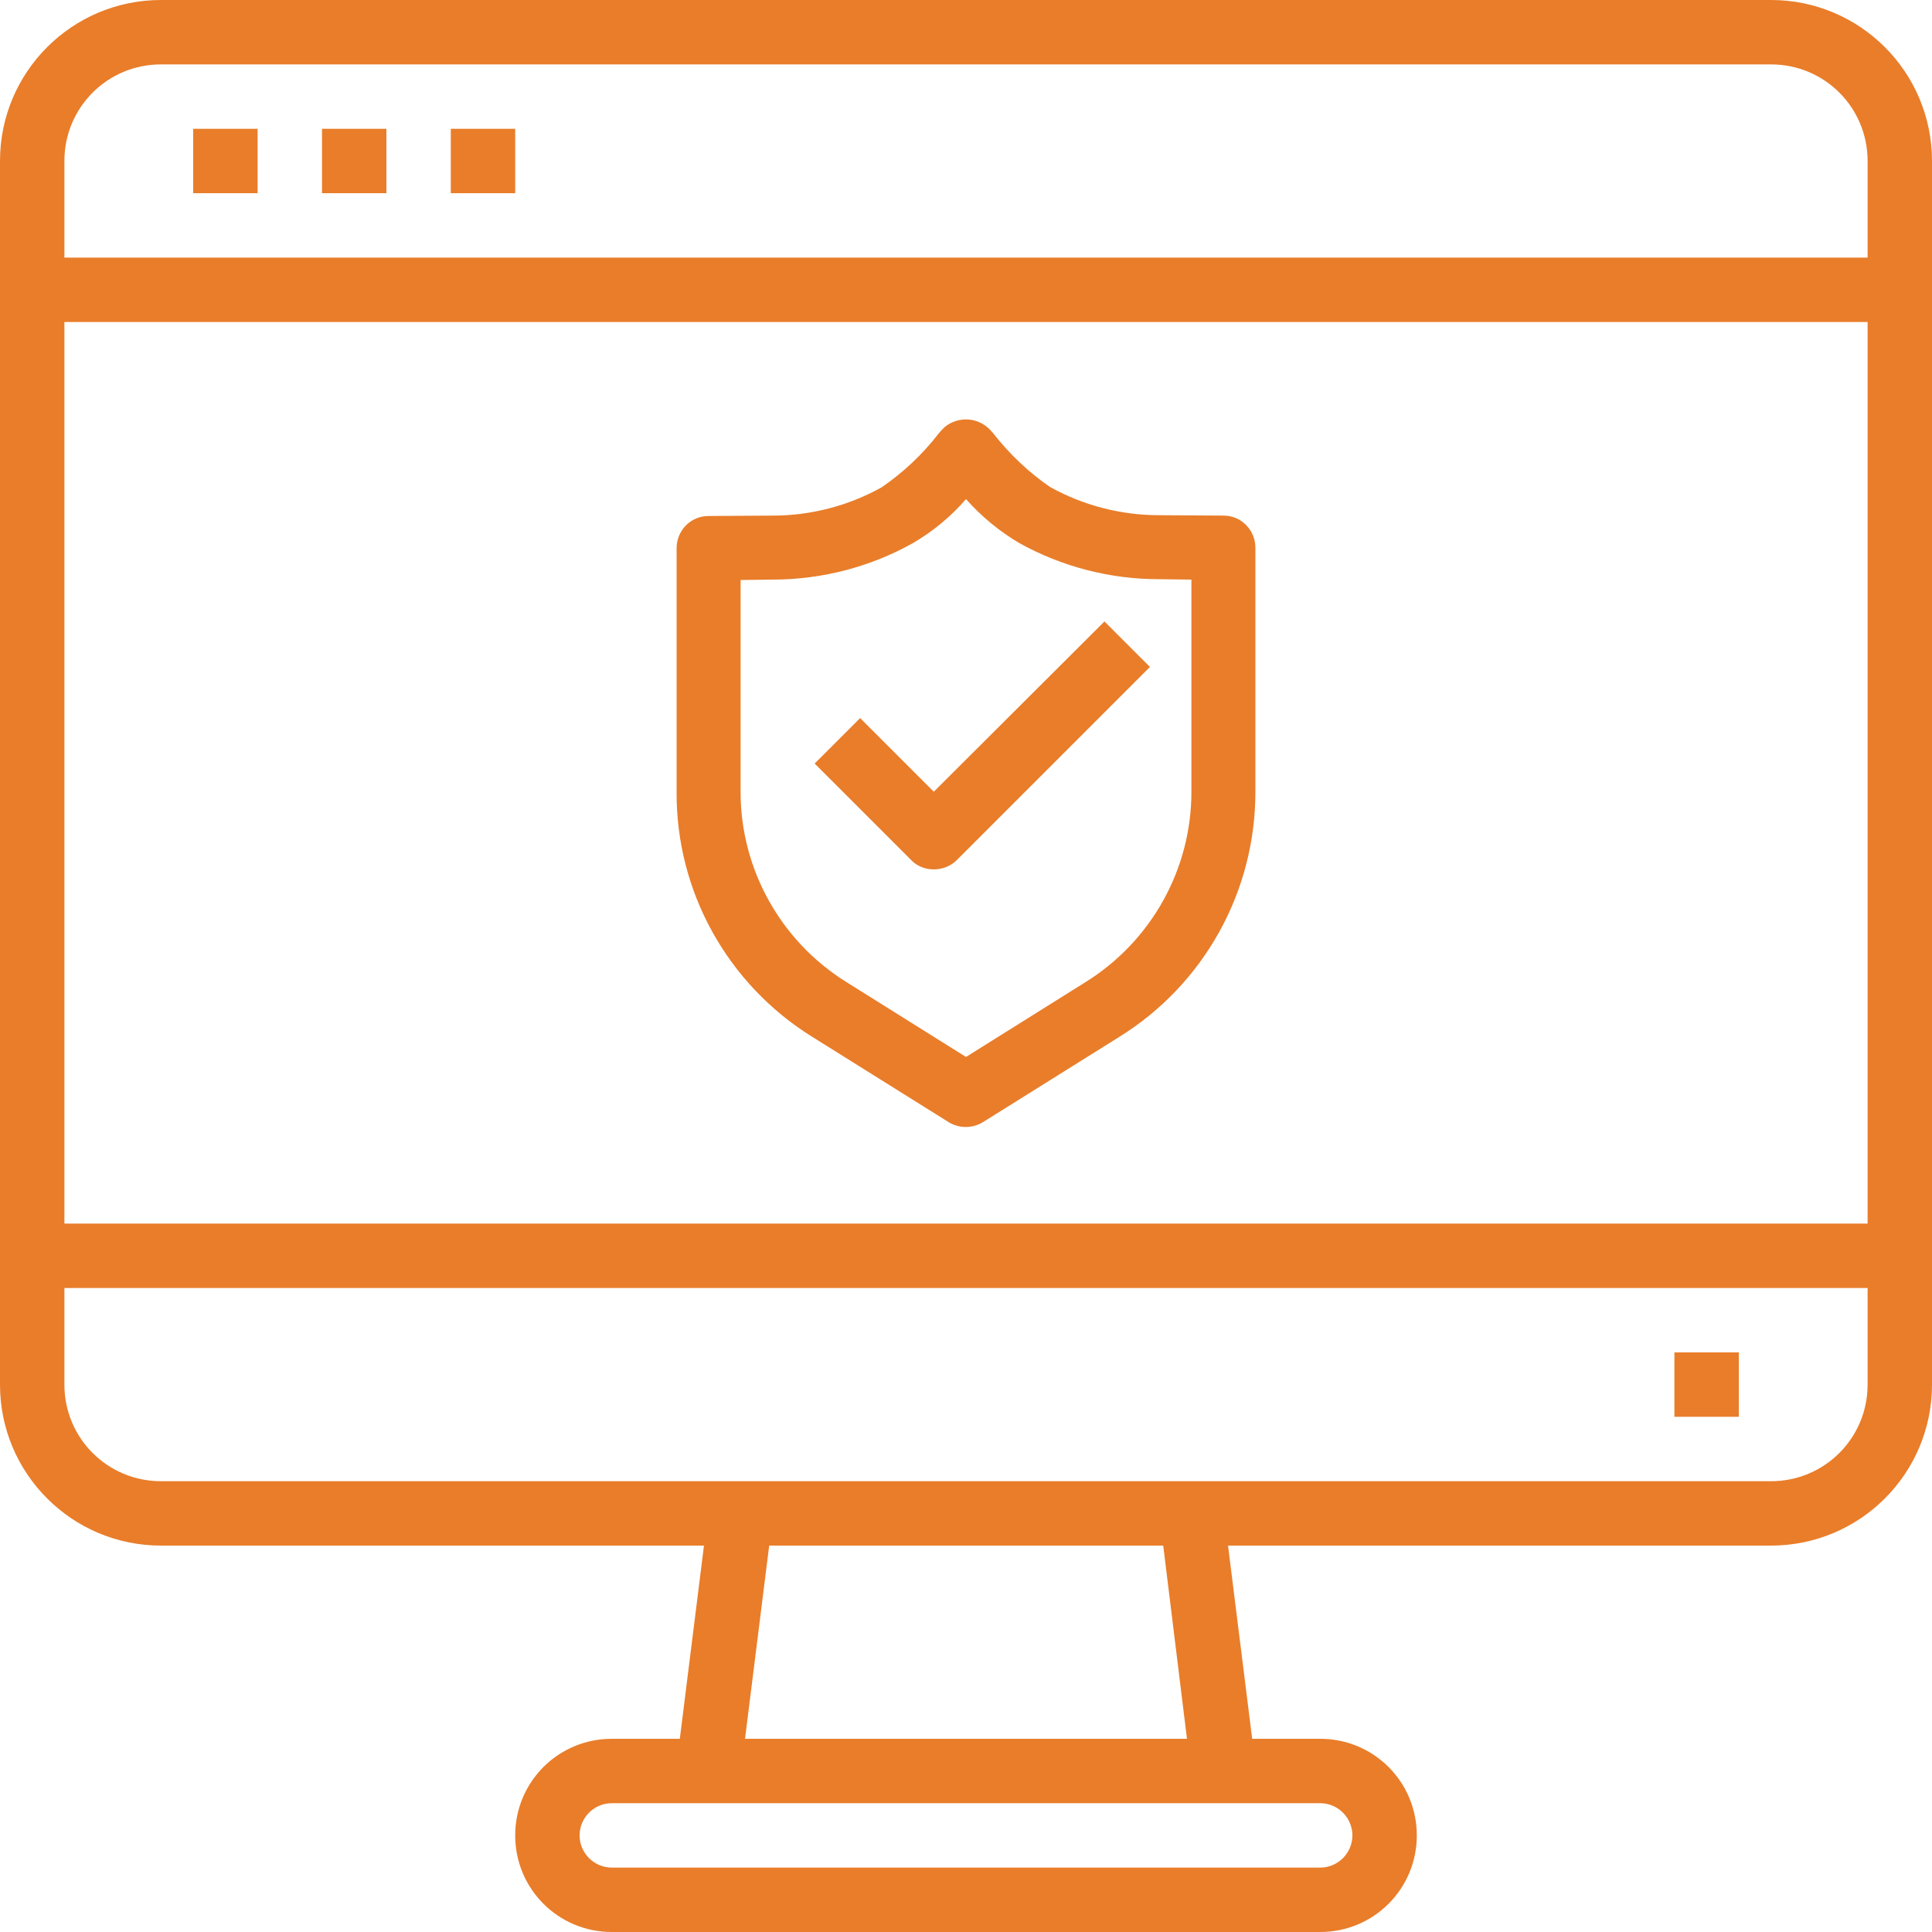 <?xml version="1.0" encoding="utf-8"?>
<!-- Generator: Adobe Illustrator 22.1.0, SVG Export Plug-In . SVG Version: 6.00 Build 0)  -->
<svg version="1.1" id="Layer_1" xmlns="http://www.w3.org/2000/svg" xmlns:xlink="http://www.w3.org/1999/xlink" x="0px" y="0px"
	 viewBox="0 0 480 480" style="enable-background:new 0 0 480 480;" xml:space="preserve">
<style type="text/css">
	.st0{fill:#E97D2A;}
</style>
<path class="st0" d="M201.8,257.6l33.9,21.2c2.6,1.6,5.9,1.6,8.5,0l33.9-21.2c21.1-13.1,33.9-36.2,33.8-61.1v-60.4
	c0-4.4-3.5-8-7.9-8L288,128c-9.5,0-18.8-2.4-27.1-7c-5.4-3.7-10.1-8.2-14.1-13.3l-0.8-0.9c-1.6-1.7-3.8-2.6-6-2.6s-4.5,0.9-6,2.6
	l-0.8,0.9c-4,5.2-8.8,9.7-14.2,13.4c-8.3,4.6-17.6,7-27,7l-16,0.1c-4.4,0-7.9,3.6-7.9,8v60.4C167.9,221.4,180.7,244.5,201.8,257.6z
	 M184,144.1l8-0.1c12.1,0,24.1-3.1,34.7-9c5-2.9,9.5-6.6,13.3-11c3.8,4.3,8.3,8,13.2,10.9c10.6,5.9,22.6,9,34.7,9l8.1,0.1v52.5
	c0.1,19.3-9.9,37.3-26.3,47.5L240,262.6L210.3,244c-16.4-10.2-26.4-28.2-26.3-47.5V144.1z"/>
<path class="st0" d="M232,216c2.1,0,4.2-0.8,5.7-2.3l48-48l-11.3-11.3L232,196.7l-18.3-18.3l-11.3,11.3l24,24
	C227.8,215.2,229.9,216,232,216z"/>
<path class="st0" d="M440,0H40C17.9,0,0,17.9,0,40v304c0,22.1,17.9,40,40,40h134.9l-6,48H152c-13.3,0-24,10.7-24,24s10.7,24,24,24
	h176c13.3,0,24-10.7,24-24s-10.7-24-24-24h-16.9l-6-48H440c22.1,0,40-17.9,40-40V40C480,17.9,462.1,0,440,0z M40,16h400
	c13.3,0,24,10.7,24,24v24H16V40C16,26.7,26.7,16,40,16z M464,80v224H16V80H464z M336,456c0,4.4-3.6,8-8,8H152c-4.4,0-8-3.6-8-8
	s3.6-8,8-8h176C332.4,448,336,451.6,336,456z M294.9,432H185.1l6-48h97.9L294.9,432z M440,368H40c-13.3,0-24-10.7-24-24v-24h448v24
	C464,357.3,453.3,368,440,368z"/>
<path class="st0" d="M416,336h16v16h-16V336z"/>
<path class="st0" d="M48,32h16v16H48V32z"/>
<path class="st0" d="M80,32h16v16H80V32z"/>
<path class="st0" d="M112,32h16v16h-16V32z"/>
</svg>
